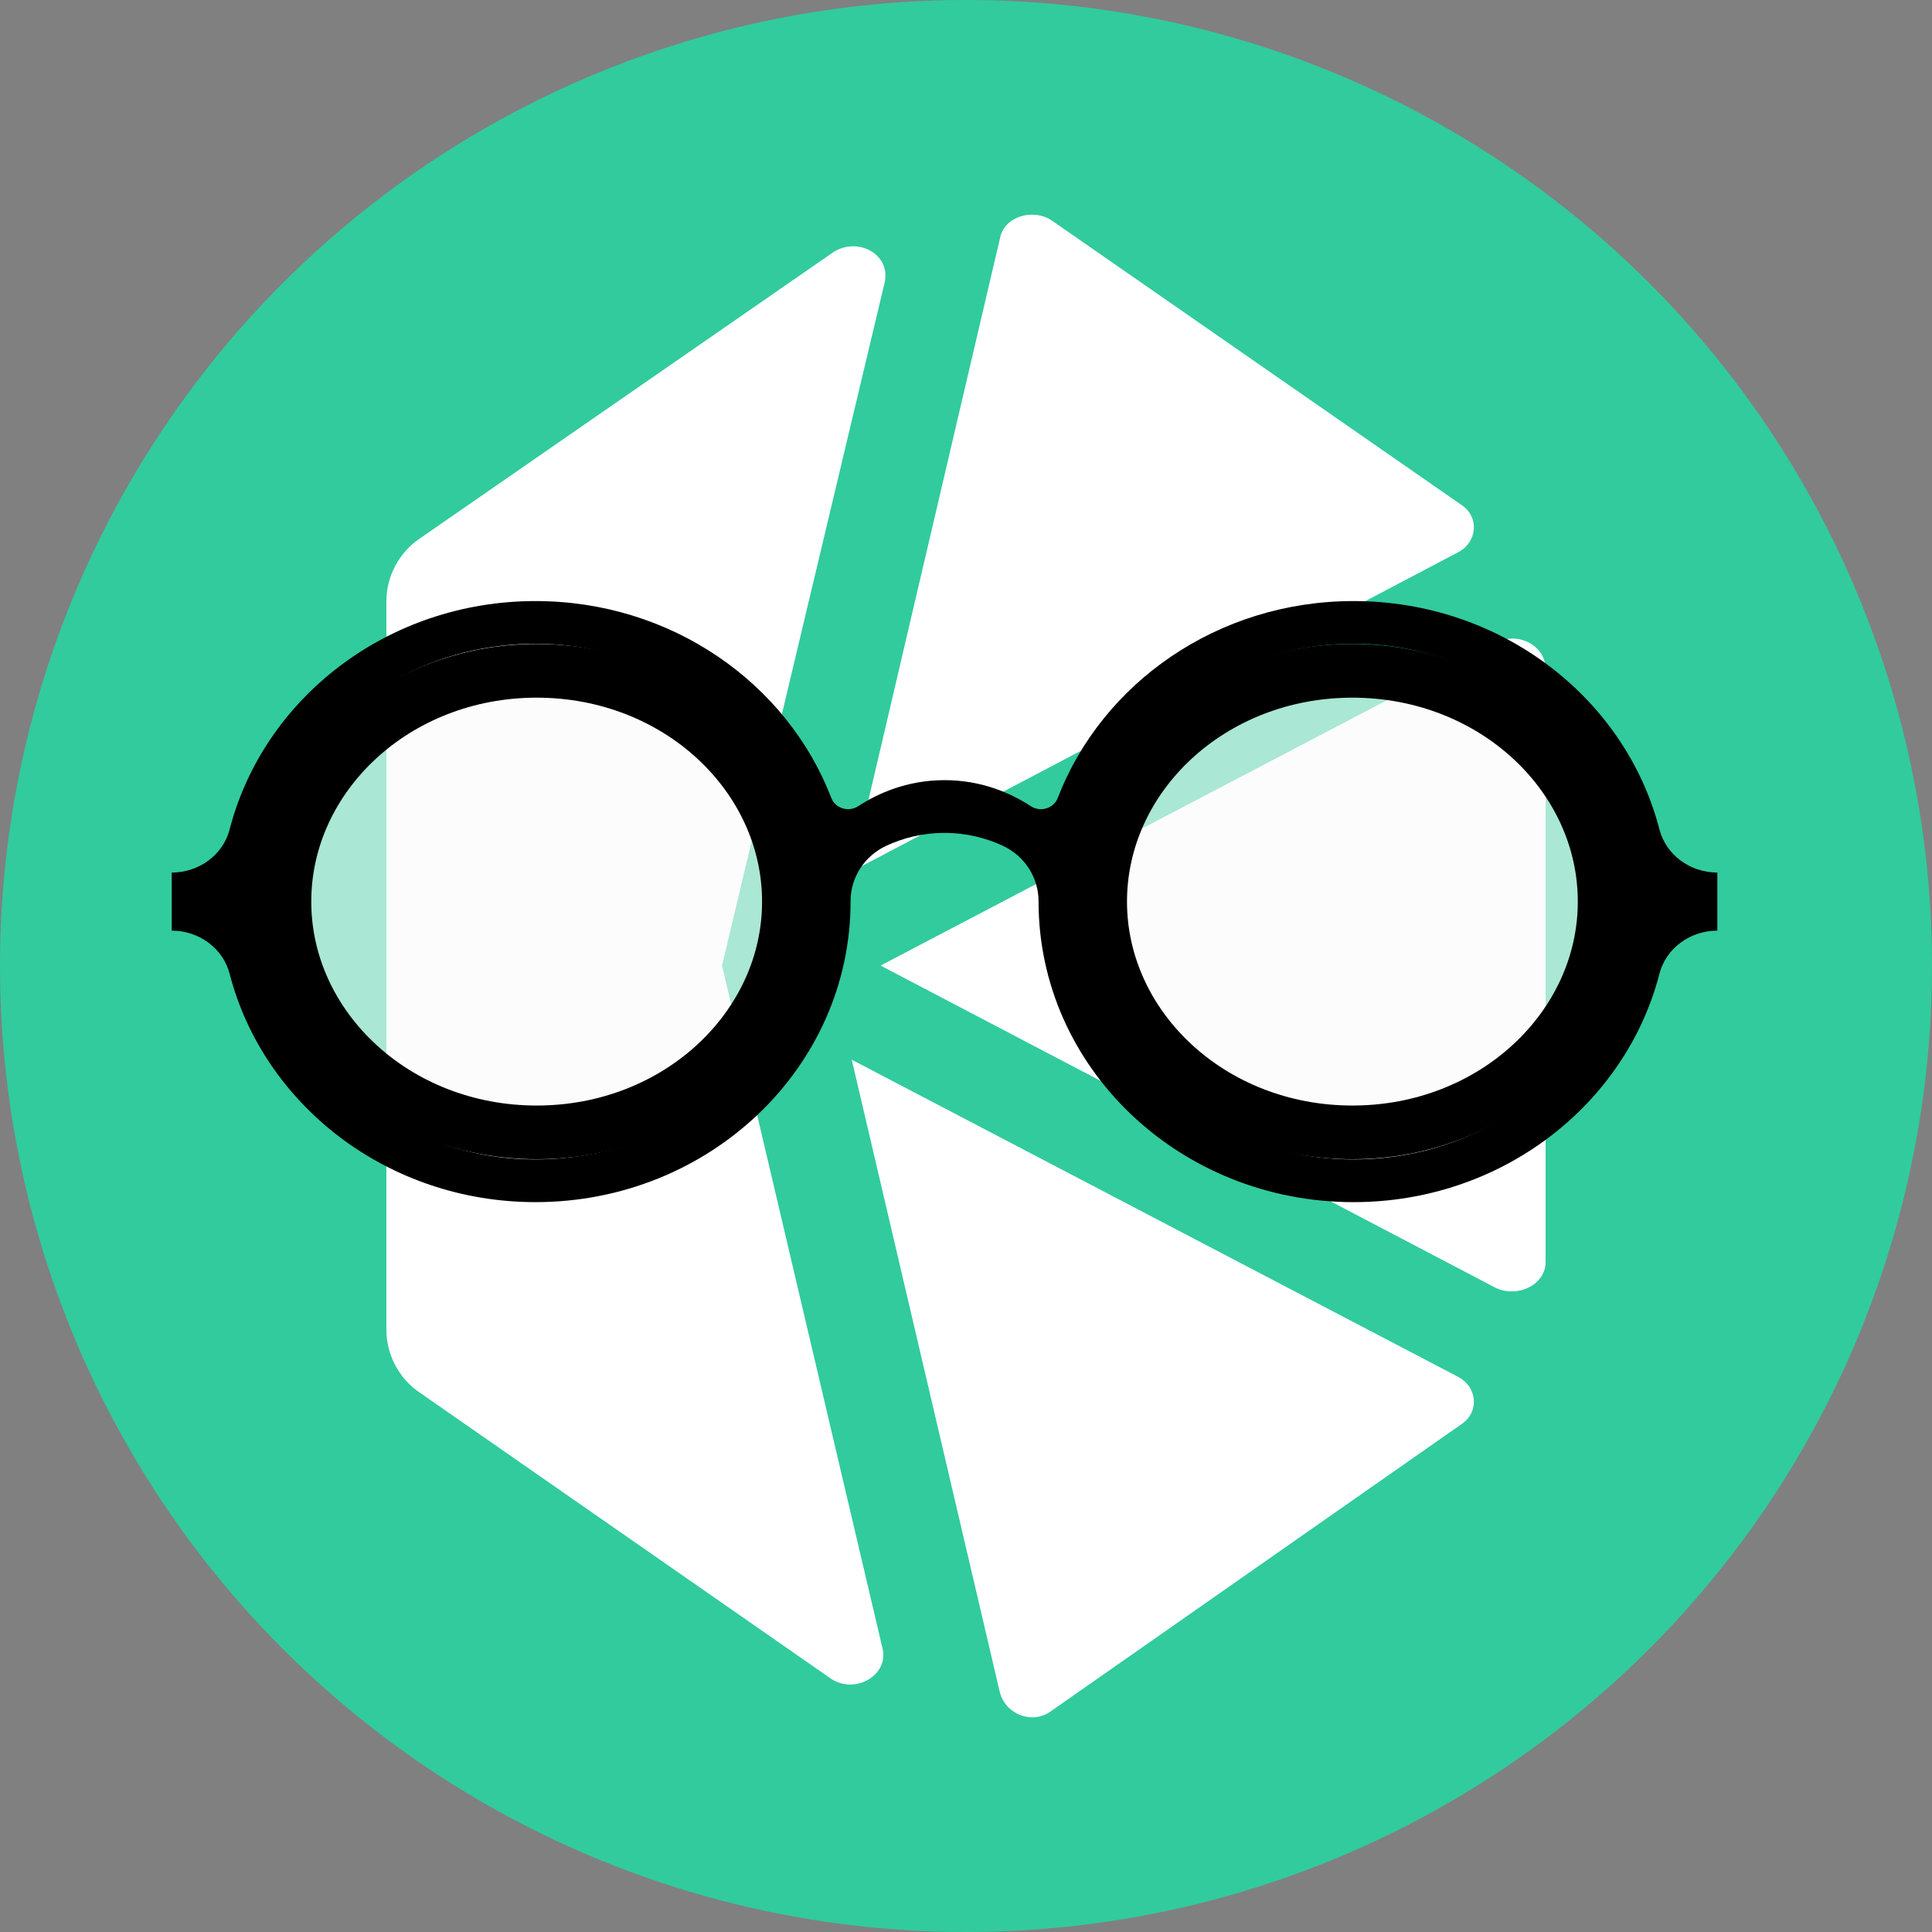 <svg width="36" height="36" viewBox="0 0 36 36" fill="none" xmlns="http://www.w3.org/2000/svg">
<rect x="0" y="0" width="36" height="36" fill="#808080" stroke="none"/>
<circle cx="18" cy="18" r="18" fill="#31CB9E"/>
<path d="M15.871 19.746L27.15 25.645C27.534 25.831 27.572 26.317 27.227 26.541L19.592 31.879C19.247 32.141 18.748 31.954 18.633 31.543L15.871 19.746ZM15.525 4.701C15.986 4.403 16.6 4.739 16.485 5.261L13.454 17.992L16.446 30.722C16.561 31.207 15.947 31.581 15.487 31.282L7.814 25.944C7.43 25.682 7.2 25.234 7.2 24.786V11.197C7.2 10.749 7.43 10.301 7.814 10.04L15.525 4.701ZM27.879 11.981C28.263 11.757 28.8 12.018 28.8 12.466V23.517C28.8 23.928 28.301 24.189 27.879 24.002L16.408 17.992L27.879 11.981ZM18.633 4.44C18.71 4.029 19.247 3.88 19.592 4.104L27.227 9.405C27.572 9.629 27.534 10.115 27.15 10.301L15.871 16.237L18.633 4.44Z" fill="white"/>
<path fill-rule="evenodd" clip-rule="evenodd" d="M26.375 21.482C22.7 22.261 19.497 19.205 20.313 15.699C20.728 13.915 22.197 12.514 24.067 12.118C27.743 11.339 30.945 14.395 30.13 17.901C29.715 19.685 28.246 21.086 26.375 21.482ZM11.132 21.482C7.457 22.261 4.254 19.205 5.07 15.699C5.485 13.915 6.954 12.514 8.824 12.118C12.5 11.339 15.702 14.395 14.887 17.901C14.472 19.685 13.003 21.086 11.132 21.482ZM32 16.259C31.49 16.259 31.043 15.928 30.921 15.455C30.29 13.012 27.978 11.2 25.221 11.2C22.691 11.2 20.535 12.727 19.71 14.868C19.635 15.064 19.388 15.14 19.208 15.022C18.84 14.782 18.291 14.534 17.586 14.537C16.895 14.541 16.355 14.785 15.993 15.021C15.812 15.139 15.565 15.064 15.49 14.868C14.665 12.727 12.509 11.2 9.978 11.2C7.222 11.2 4.91 13.012 4.279 15.455C4.157 15.928 3.71 16.259 3.2 16.259V17.341C3.71 17.341 4.157 17.672 4.279 18.145C4.91 20.588 7.222 22.4 9.978 22.4C13.22 22.4 15.849 19.893 15.849 16.8C15.849 16.798 15.849 16.796 15.849 16.794C15.848 16.355 16.104 15.95 16.518 15.758C16.82 15.619 17.186 15.518 17.612 15.52C18.03 15.522 18.389 15.622 18.685 15.759C19.098 15.951 19.352 16.356 19.352 16.793C19.352 16.796 19.352 16.798 19.352 16.8C19.352 19.893 21.98 22.4 25.221 22.4C27.978 22.4 30.29 20.588 30.921 18.145C31.043 17.672 31.49 17.341 32 17.341V16.259Z" fill="black"/>
<path d="M14.7 16.8C14.7 19.138 12.634 21.1 10 21.1C7.366 21.1 5.3 19.138 5.3 16.8C5.3 14.462 7.366 12.5 10 12.5C12.634 12.5 14.7 14.462 14.7 16.8Z" fill="#FAFAFA" fill-opacity="0.6" stroke="black"/>
<path d="M29.9 16.8C29.9 19.138 27.834 21.1 25.2 21.1C22.566 21.1 20.5 19.138 20.5 16.8C20.5 14.462 22.566 12.5 25.2 12.5C27.834 12.5 29.9 14.462 29.9 16.8Z" fill="#FAFAFA" fill-opacity="0.6" stroke="black"/>
</svg>
